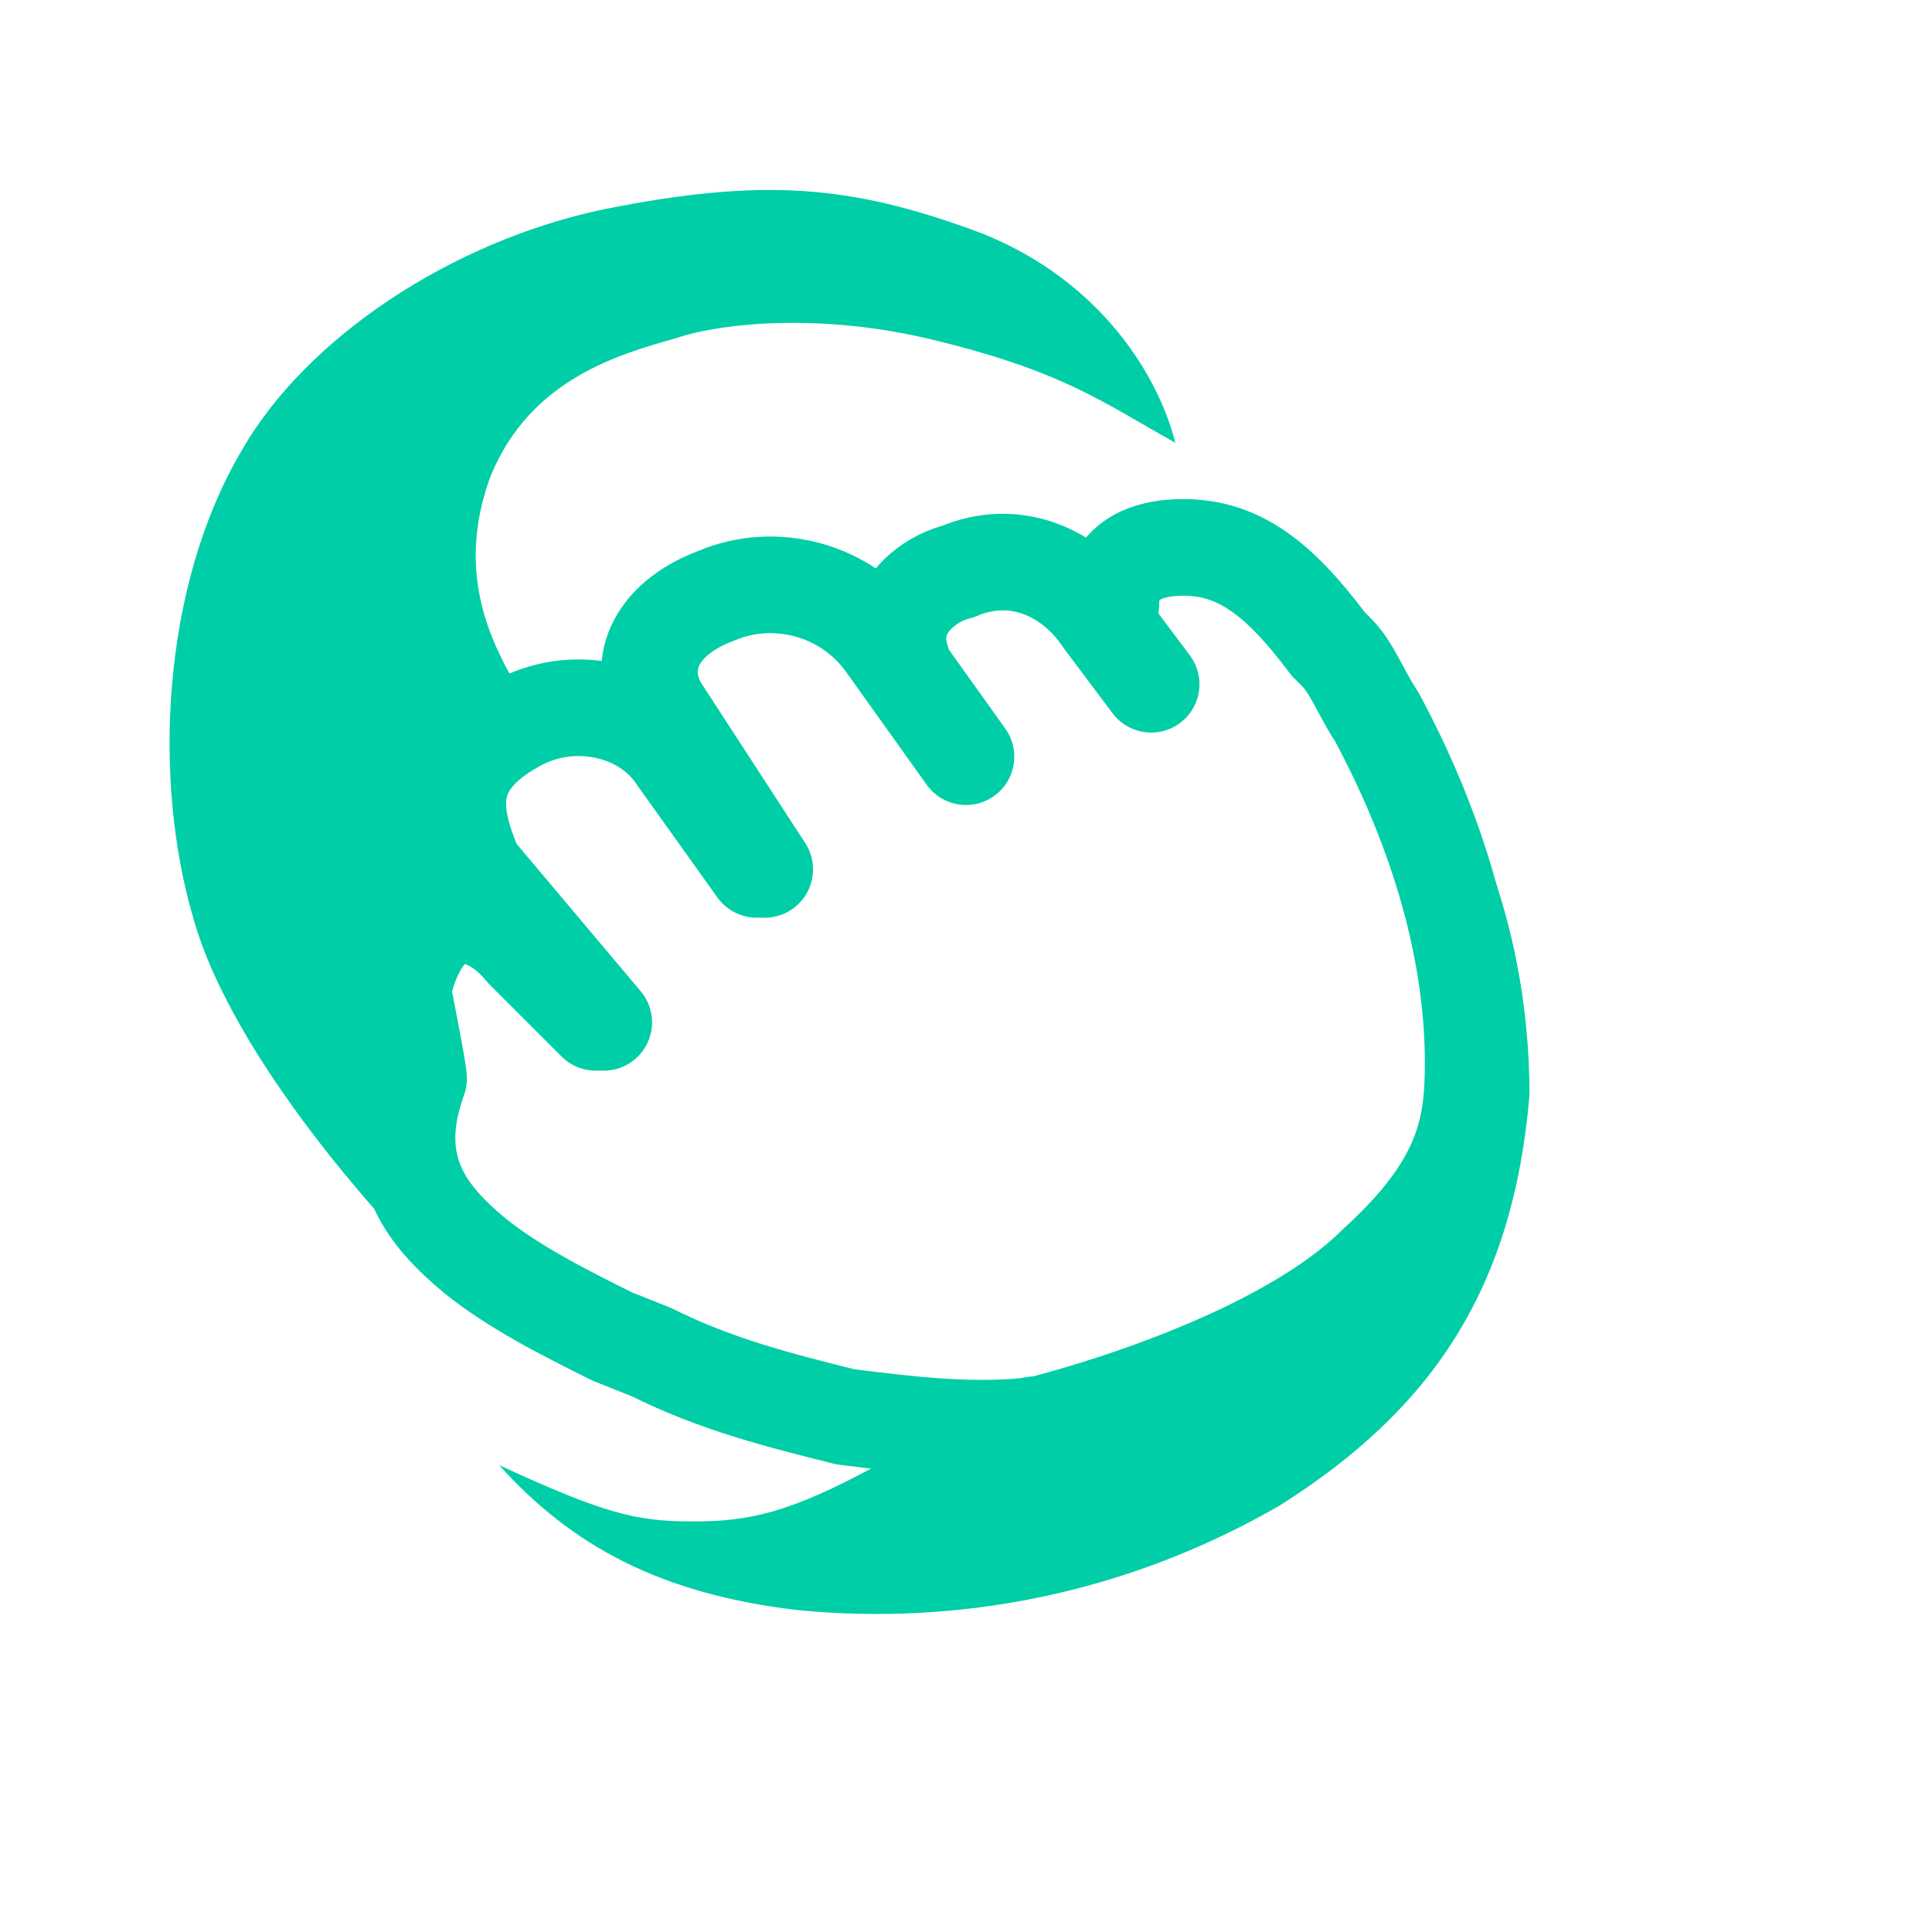 <?xml version="1.0" encoding="utf-8"?>
<!-- Generator: Adobe Illustrator 26.5.0, SVG Export Plug-In . SVG Version: 6.00 Build 0)  -->
<svg version="1.1" id="Layer_1" xmlns="http://www.w3.org/2000/svg" xmlns:xlink="http://www.w3.org/1999/xlink" x="0px" y="0px"
	 width="24px" height="24px" viewBox="0 0 24 24" style="enable-background:new 0 0 24 24;" xml:space="preserve">
<style type="text/css">
	.st0{fill:none;stroke:#00CEA6;stroke-width:1.2;stroke-linecap:round;stroke-linejoin:round;}
	.st1{fill:#118E3B;stroke:#1BCE85;stroke-width:1.5;stroke-linecap:round;stroke-linejoin:round;}
	.st2{fill:#00CEA6;}
	.st3{fill:#00E510;}
	.st4{fill:none;}
</style>
<path class="st0" d="M7.5,12.7l-1.6-1.9C5.6,10.1,5.5,9.5,6.4,9c0.7-0.4,1.6-0.2,2,0.4l1,1.4"/>
<path class="st0" d="M9.5,10.8l-1.3-2C7.9,8.3,8.1,7.7,8.9,7.4C9.6,7.1,10.5,7.3,11,8l1,1.4"/>
<path class="st0" d="M11.2,8.2c-0.2-0.6,0.3-1,0.7-1.1c0.7-0.3,1.4,0,1.8,0.6l0.6,0.8"/>
<path class="st0" d="M7.4,12.7c0,0-0.3-0.3-0.9-0.9C6.1,11.3,5.3,11,5,12.3c0,0,0.2,1,0.2,1.1c-0.4,1.1,0.1,1.7,0.7,2.2
	c0.5,0.4,1.1,0.7,1.7,1l0.5,0.2c0.8,0.4,1.6,0.6,2.4,0.8c0.8,0.1,1.6,0.2,2.4,0.1c0.1,0-0.2,0,0,0"/>
<path class="st0" d="M12.9,17.7c0,0,2.9-0.7,4.2-2c1.1-1,1.2-1.7,1.2-2.5c0-1.5-0.5-3-1.2-4.3c-0.2-0.3-0.3-0.6-0.5-0.8L16.5,8
	c-0.6-0.8-1.1-1.2-1.8-1.2c-0.9,0-0.9,0.6-0.9,0.7"/>
<path class="st1" d="M-5-8.5"/>
<path class="st2" d="M12.2,2.9c-1.6-0.6-2.7-0.7-4.7-0.3C5.6,3,3.8,4.2,3,5.6c-1,1.7-1.1,4.1-0.6,5.8c0.5,1.8,2.5,3.9,2.6,4
	c1,0.7,2.5,1.2,2.5,1.1c0,0-2.9-2.3-2.3-3.4c-0.4-0.7,0.4-2,0.7-3.1c0-0.4,0.8-0.7,0.7-1.1c-0.1-0.4-1.1-1.4-0.5-3
	c0.5-1.2,1.6-1.5,2.3-1.7c0.6-0.2,1.8-0.3,3.1,0c1.7,0.4,2.2,0.8,3.1,1.3c0,0,0-0.1,0,0C14.4,4.7,13.7,3.5,12.2,2.9z"/>
<path class="st3" d="M6.9,14.8L6.9,14.8z"/>
<path class="st4" d="M6.3,14.3"/>
<path class="st2" d="M15.9,18.7c-1.9,1.1-4,1.5-6,1.3c-1.7-0.2-2.8-0.8-3.7-1.8c1.3,0.6,1.7,0.7,2.4,0.7c0.7,0,1.2-0.1,2.3-0.7
	l2.7-0.4c1-0.5,1.8-1,2.1-1.3c0,0,1.3-0.6,1.8-1.2c0.9-1.5,0.8-2.1,0.8-3.8c0-0.4,0-1.1-0.1-1.4c-0.2-0.4,0.8,1.1,0.8,3.5
	C18.8,16,17.8,17.5,15.9,18.7z"/>
</svg>
